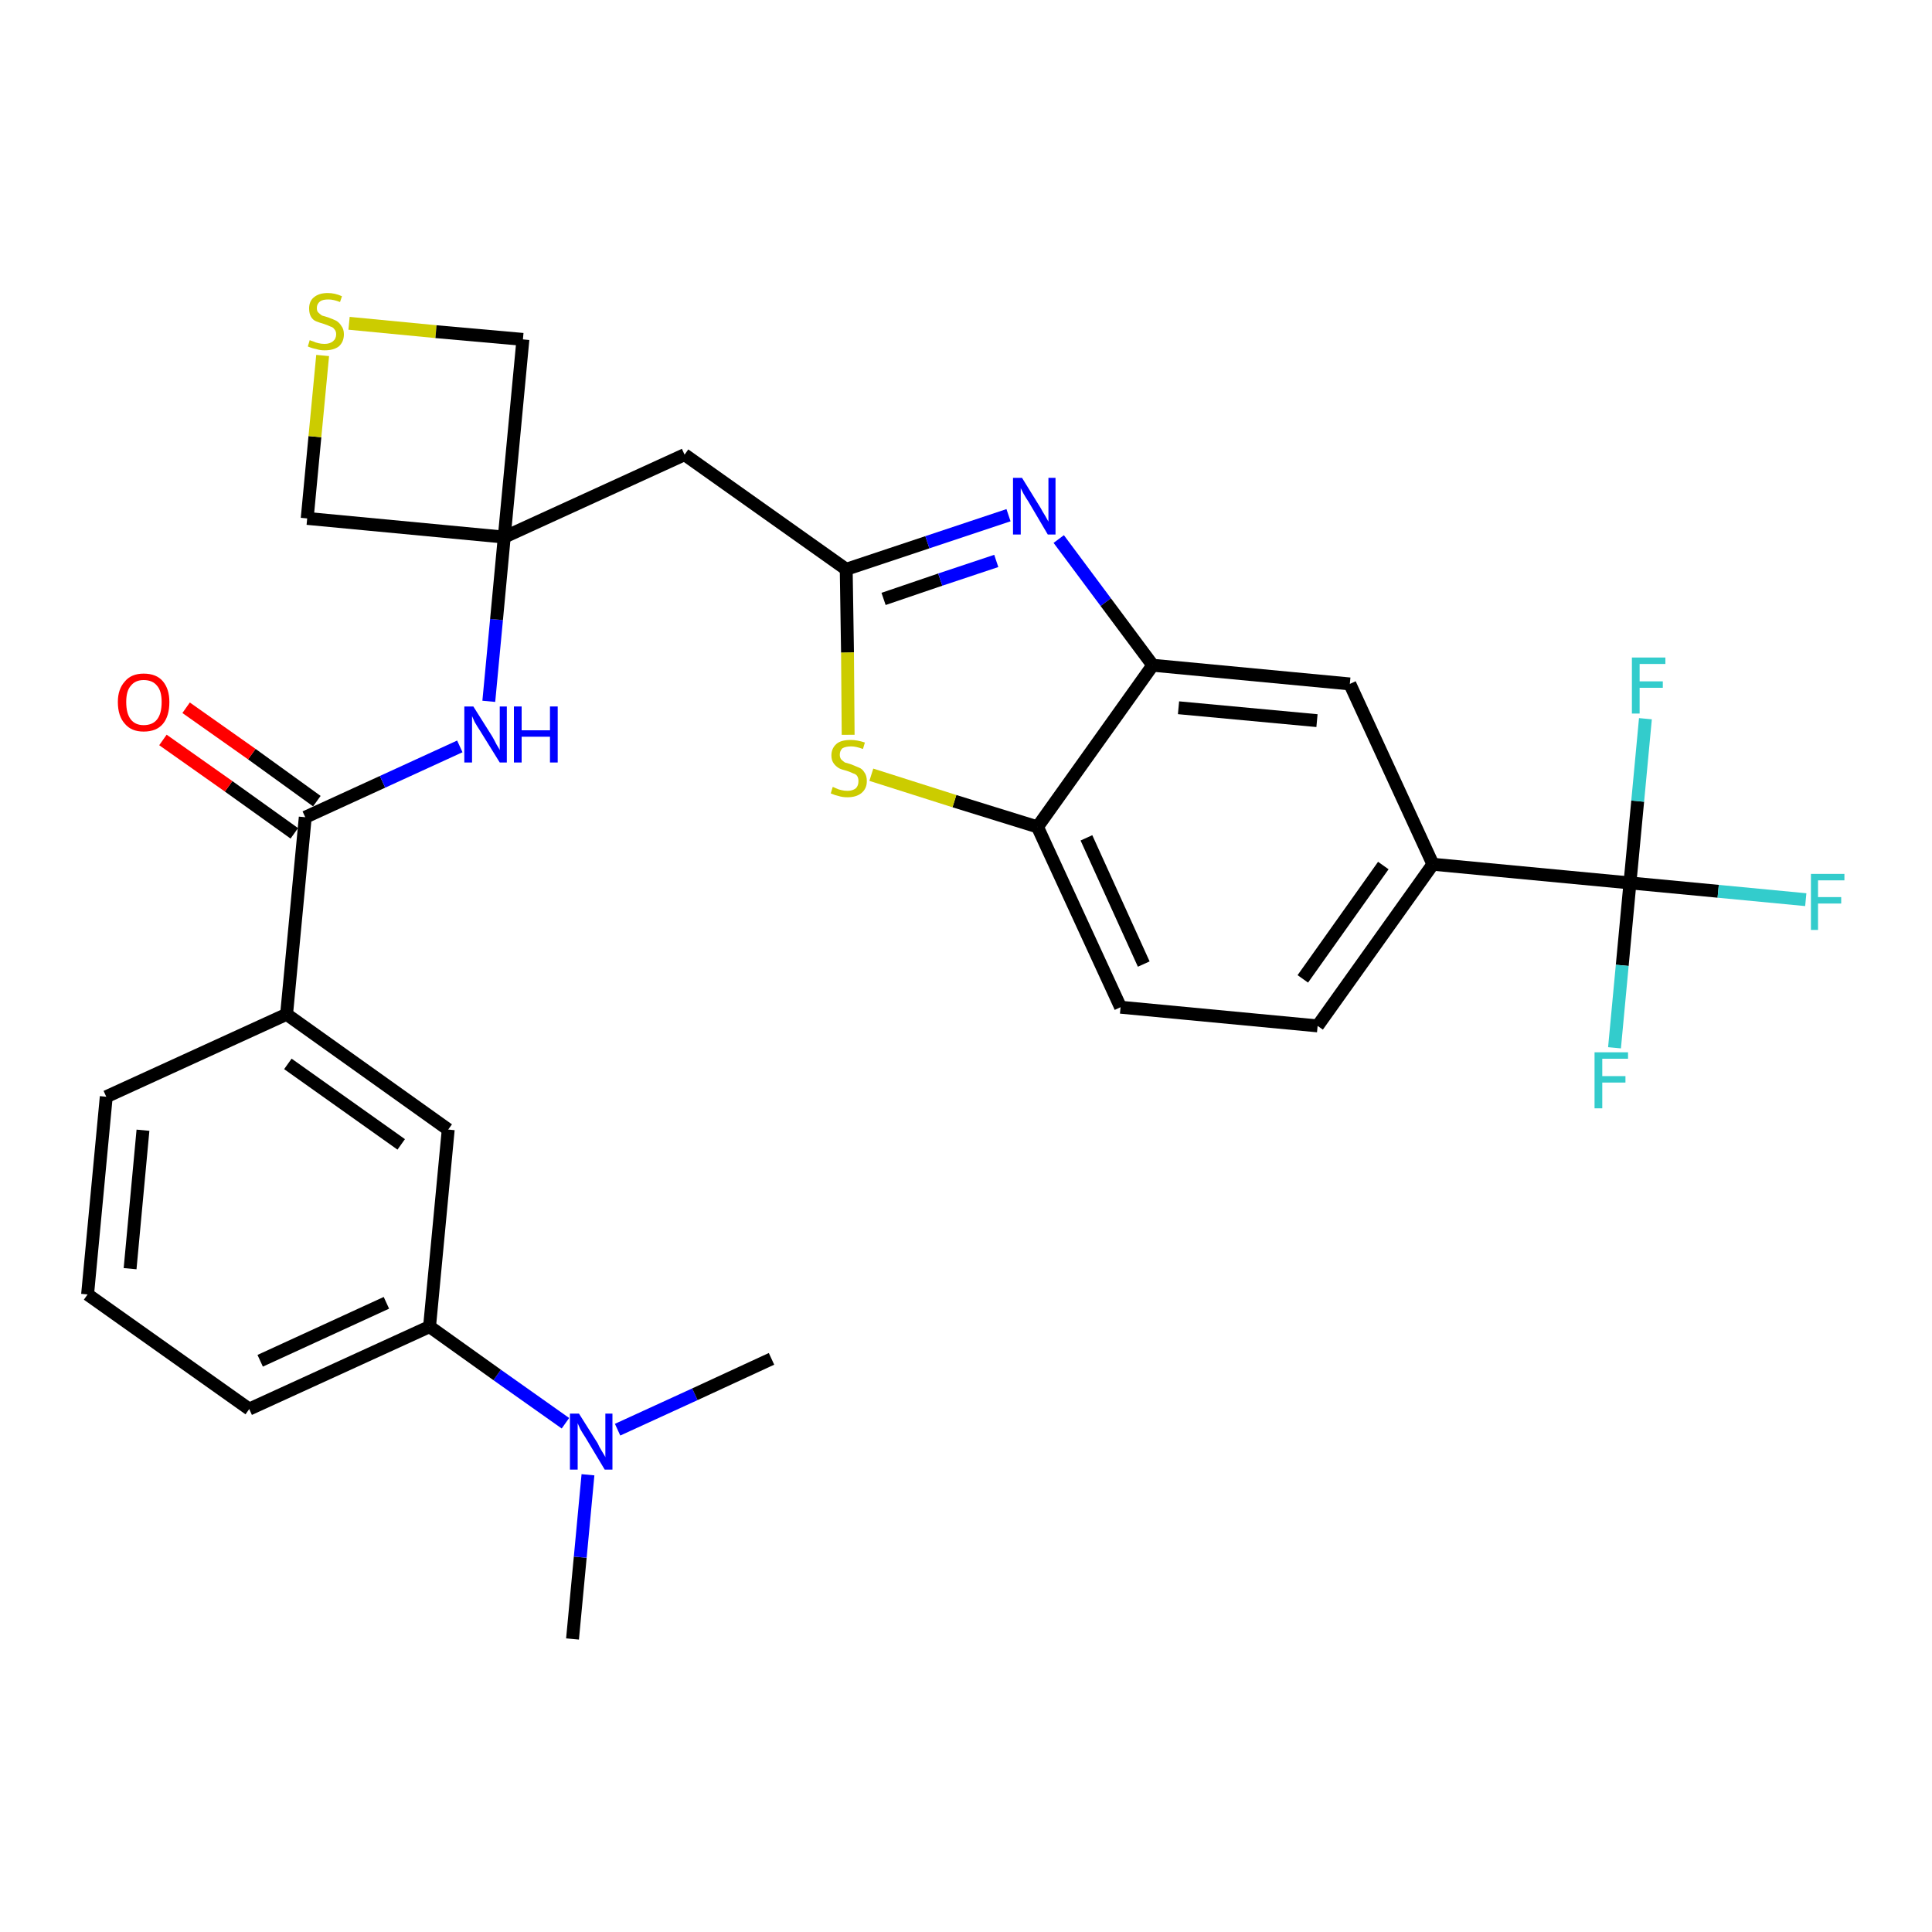 <?xml version='1.0' encoding='iso-8859-1'?>
<svg version='1.1' baseProfile='full'
              xmlns='http://www.w3.org/2000/svg'
                      xmlns:rdkit='http://www.rdkit.org/xml'
                      xmlns:xlink='http://www.w3.org/1999/xlink'
                  xml:space='preserve'
width='300px' height='300px' viewBox='0 0 300 300'>
<!-- END OF HEADER -->
<path class='bond-0 atom-0 atom-1' d='M 88.9,254.5 L 90.1,241.8' style='fill:none;fill-rule:evenodd;stroke:#000000;stroke-width:2.0px;stroke-linecap:butt;stroke-linejoin:miter;stroke-opacity:1' />
<path class='bond-0 atom-0 atom-1' d='M 90.1,241.8 L 91.3,229.0' style='fill:none;fill-rule:evenodd;stroke:#0000FF;stroke-width:2.0px;stroke-linecap:butt;stroke-linejoin:miter;stroke-opacity:1' />
<path class='bond-1 atom-1 atom-2' d='M 95.9,222.0 L 107.9,216.5' style='fill:none;fill-rule:evenodd;stroke:#0000FF;stroke-width:2.0px;stroke-linecap:butt;stroke-linejoin:miter;stroke-opacity:1' />
<path class='bond-1 atom-1 atom-2' d='M 107.9,216.5 L 119.8,211.0' style='fill:none;fill-rule:evenodd;stroke:#000000;stroke-width:2.0px;stroke-linecap:butt;stroke-linejoin:miter;stroke-opacity:1' />
<path class='bond-2 atom-1 atom-3' d='M 87.8,221.0 L 77.2,213.5' style='fill:none;fill-rule:evenodd;stroke:#0000FF;stroke-width:2.0px;stroke-linecap:butt;stroke-linejoin:miter;stroke-opacity:1' />
<path class='bond-2 atom-1 atom-3' d='M 77.2,213.5 L 66.7,206.0' style='fill:none;fill-rule:evenodd;stroke:#000000;stroke-width:2.0px;stroke-linecap:butt;stroke-linejoin:miter;stroke-opacity:1' />
<path class='bond-3 atom-3 atom-4' d='M 66.7,206.0 L 38.7,218.8' style='fill:none;fill-rule:evenodd;stroke:#000000;stroke-width:2.0px;stroke-linecap:butt;stroke-linejoin:miter;stroke-opacity:1' />
<path class='bond-3 atom-3 atom-4' d='M 60.0,202.3 L 40.4,211.3' style='fill:none;fill-rule:evenodd;stroke:#000000;stroke-width:2.0px;stroke-linecap:butt;stroke-linejoin:miter;stroke-opacity:1' />
<path class='bond-29 atom-29 atom-3' d='M 69.6,175.4 L 66.7,206.0' style='fill:none;fill-rule:evenodd;stroke:#000000;stroke-width:2.0px;stroke-linecap:butt;stroke-linejoin:miter;stroke-opacity:1' />
<path class='bond-4 atom-4 atom-5' d='M 38.7,218.8 L 13.6,201.0' style='fill:none;fill-rule:evenodd;stroke:#000000;stroke-width:2.0px;stroke-linecap:butt;stroke-linejoin:miter;stroke-opacity:1' />
<path class='bond-5 atom-5 atom-6' d='M 13.6,201.0 L 16.5,170.3' style='fill:none;fill-rule:evenodd;stroke:#000000;stroke-width:2.0px;stroke-linecap:butt;stroke-linejoin:miter;stroke-opacity:1' />
<path class='bond-5 atom-5 atom-6' d='M 20.2,197.0 L 22.2,175.5' style='fill:none;fill-rule:evenodd;stroke:#000000;stroke-width:2.0px;stroke-linecap:butt;stroke-linejoin:miter;stroke-opacity:1' />
<path class='bond-6 atom-6 atom-7' d='M 16.5,170.3 L 44.5,157.5' style='fill:none;fill-rule:evenodd;stroke:#000000;stroke-width:2.0px;stroke-linecap:butt;stroke-linejoin:miter;stroke-opacity:1' />
<path class='bond-7 atom-7 atom-8' d='M 44.5,157.5 L 47.4,126.9' style='fill:none;fill-rule:evenodd;stroke:#000000;stroke-width:2.0px;stroke-linecap:butt;stroke-linejoin:miter;stroke-opacity:1' />
<path class='bond-28 atom-7 atom-29' d='M 44.5,157.5 L 69.6,175.4' style='fill:none;fill-rule:evenodd;stroke:#000000;stroke-width:2.0px;stroke-linecap:butt;stroke-linejoin:miter;stroke-opacity:1' />
<path class='bond-28 atom-7 atom-29' d='M 44.7,165.2 L 62.3,177.7' style='fill:none;fill-rule:evenodd;stroke:#000000;stroke-width:2.0px;stroke-linecap:butt;stroke-linejoin:miter;stroke-opacity:1' />
<path class='bond-8 atom-8 atom-9' d='M 49.2,124.4 L 39.1,117.1' style='fill:none;fill-rule:evenodd;stroke:#000000;stroke-width:2.0px;stroke-linecap:butt;stroke-linejoin:miter;stroke-opacity:1' />
<path class='bond-8 atom-8 atom-9' d='M 39.1,117.1 L 28.9,109.9' style='fill:none;fill-rule:evenodd;stroke:#FF0000;stroke-width:2.0px;stroke-linecap:butt;stroke-linejoin:miter;stroke-opacity:1' />
<path class='bond-8 atom-8 atom-9' d='M 45.7,129.4 L 35.5,122.1' style='fill:none;fill-rule:evenodd;stroke:#000000;stroke-width:2.0px;stroke-linecap:butt;stroke-linejoin:miter;stroke-opacity:1' />
<path class='bond-8 atom-8 atom-9' d='M 35.5,122.1 L 25.3,114.9' style='fill:none;fill-rule:evenodd;stroke:#FF0000;stroke-width:2.0px;stroke-linecap:butt;stroke-linejoin:miter;stroke-opacity:1' />
<path class='bond-9 atom-8 atom-10' d='M 47.4,126.9 L 59.4,121.4' style='fill:none;fill-rule:evenodd;stroke:#000000;stroke-width:2.0px;stroke-linecap:butt;stroke-linejoin:miter;stroke-opacity:1' />
<path class='bond-9 atom-8 atom-10' d='M 59.4,121.4 L 71.4,115.9' style='fill:none;fill-rule:evenodd;stroke:#0000FF;stroke-width:2.0px;stroke-linecap:butt;stroke-linejoin:miter;stroke-opacity:1' />
<path class='bond-10 atom-10 atom-11' d='M 75.9,108.9 L 77.1,96.2' style='fill:none;fill-rule:evenodd;stroke:#0000FF;stroke-width:2.0px;stroke-linecap:butt;stroke-linejoin:miter;stroke-opacity:1' />
<path class='bond-10 atom-10 atom-11' d='M 77.1,96.2 L 78.3,83.4' style='fill:none;fill-rule:evenodd;stroke:#000000;stroke-width:2.0px;stroke-linecap:butt;stroke-linejoin:miter;stroke-opacity:1' />
<path class='bond-11 atom-11 atom-12' d='M 78.3,83.4 L 106.3,70.6' style='fill:none;fill-rule:evenodd;stroke:#000000;stroke-width:2.0px;stroke-linecap:butt;stroke-linejoin:miter;stroke-opacity:1' />
<path class='bond-25 atom-11 atom-26' d='M 78.3,83.4 L 47.7,80.5' style='fill:none;fill-rule:evenodd;stroke:#000000;stroke-width:2.0px;stroke-linecap:butt;stroke-linejoin:miter;stroke-opacity:1' />
<path class='bond-30 atom-28 atom-11' d='M 81.2,52.7 L 78.3,83.4' style='fill:none;fill-rule:evenodd;stroke:#000000;stroke-width:2.0px;stroke-linecap:butt;stroke-linejoin:miter;stroke-opacity:1' />
<path class='bond-12 atom-12 atom-13' d='M 106.3,70.6 L 131.4,88.4' style='fill:none;fill-rule:evenodd;stroke:#000000;stroke-width:2.0px;stroke-linecap:butt;stroke-linejoin:miter;stroke-opacity:1' />
<path class='bond-13 atom-13 atom-14' d='M 131.4,88.4 L 144.0,84.2' style='fill:none;fill-rule:evenodd;stroke:#000000;stroke-width:2.0px;stroke-linecap:butt;stroke-linejoin:miter;stroke-opacity:1' />
<path class='bond-13 atom-13 atom-14' d='M 144.0,84.2 L 156.6,80.0' style='fill:none;fill-rule:evenodd;stroke:#0000FF;stroke-width:2.0px;stroke-linecap:butt;stroke-linejoin:miter;stroke-opacity:1' />
<path class='bond-13 atom-13 atom-14' d='M 137.2,93.0 L 146.0,90.0' style='fill:none;fill-rule:evenodd;stroke:#000000;stroke-width:2.0px;stroke-linecap:butt;stroke-linejoin:miter;stroke-opacity:1' />
<path class='bond-13 atom-13 atom-14' d='M 146.0,90.0 L 154.7,87.1' style='fill:none;fill-rule:evenodd;stroke:#0000FF;stroke-width:2.0px;stroke-linecap:butt;stroke-linejoin:miter;stroke-opacity:1' />
<path class='bond-31 atom-25 atom-13' d='M 131.7,114.1 L 131.6,101.3' style='fill:none;fill-rule:evenodd;stroke:#CCCC00;stroke-width:2.0px;stroke-linecap:butt;stroke-linejoin:miter;stroke-opacity:1' />
<path class='bond-31 atom-25 atom-13' d='M 131.6,101.3 L 131.4,88.4' style='fill:none;fill-rule:evenodd;stroke:#000000;stroke-width:2.0px;stroke-linecap:butt;stroke-linejoin:miter;stroke-opacity:1' />
<path class='bond-14 atom-14 atom-15' d='M 164.4,83.7 L 171.7,93.5' style='fill:none;fill-rule:evenodd;stroke:#0000FF;stroke-width:2.0px;stroke-linecap:butt;stroke-linejoin:miter;stroke-opacity:1' />
<path class='bond-14 atom-14 atom-15' d='M 171.7,93.5 L 179.0,103.3' style='fill:none;fill-rule:evenodd;stroke:#000000;stroke-width:2.0px;stroke-linecap:butt;stroke-linejoin:miter;stroke-opacity:1' />
<path class='bond-15 atom-15 atom-16' d='M 179.0,103.3 L 209.6,106.2' style='fill:none;fill-rule:evenodd;stroke:#000000;stroke-width:2.0px;stroke-linecap:butt;stroke-linejoin:miter;stroke-opacity:1' />
<path class='bond-15 atom-15 atom-16' d='M 183.0,109.9 L 204.5,111.9' style='fill:none;fill-rule:evenodd;stroke:#000000;stroke-width:2.0px;stroke-linecap:butt;stroke-linejoin:miter;stroke-opacity:1' />
<path class='bond-32 atom-24 atom-15' d='M 161.1,128.4 L 179.0,103.3' style='fill:none;fill-rule:evenodd;stroke:#000000;stroke-width:2.0px;stroke-linecap:butt;stroke-linejoin:miter;stroke-opacity:1' />
<path class='bond-16 atom-16 atom-17' d='M 209.6,106.2 L 222.5,134.2' style='fill:none;fill-rule:evenodd;stroke:#000000;stroke-width:2.0px;stroke-linecap:butt;stroke-linejoin:miter;stroke-opacity:1' />
<path class='bond-17 atom-17 atom-18' d='M 222.5,134.2 L 253.1,137.1' style='fill:none;fill-rule:evenodd;stroke:#000000;stroke-width:2.0px;stroke-linecap:butt;stroke-linejoin:miter;stroke-opacity:1' />
<path class='bond-21 atom-17 atom-22' d='M 222.5,134.2 L 204.6,159.3' style='fill:none;fill-rule:evenodd;stroke:#000000;stroke-width:2.0px;stroke-linecap:butt;stroke-linejoin:miter;stroke-opacity:1' />
<path class='bond-21 atom-17 atom-22' d='M 214.8,134.4 L 202.3,152.0' style='fill:none;fill-rule:evenodd;stroke:#000000;stroke-width:2.0px;stroke-linecap:butt;stroke-linejoin:miter;stroke-opacity:1' />
<path class='bond-18 atom-18 atom-19' d='M 253.1,137.1 L 266.8,138.4' style='fill:none;fill-rule:evenodd;stroke:#000000;stroke-width:2.0px;stroke-linecap:butt;stroke-linejoin:miter;stroke-opacity:1' />
<path class='bond-18 atom-18 atom-19' d='M 266.8,138.4 L 280.4,139.7' style='fill:none;fill-rule:evenodd;stroke:#33CCCC;stroke-width:2.0px;stroke-linecap:butt;stroke-linejoin:miter;stroke-opacity:1' />
<path class='bond-19 atom-18 atom-20' d='M 253.1,137.1 L 251.9,149.9' style='fill:none;fill-rule:evenodd;stroke:#000000;stroke-width:2.0px;stroke-linecap:butt;stroke-linejoin:miter;stroke-opacity:1' />
<path class='bond-19 atom-18 atom-20' d='M 251.9,149.9 L 250.7,162.7' style='fill:none;fill-rule:evenodd;stroke:#33CCCC;stroke-width:2.0px;stroke-linecap:butt;stroke-linejoin:miter;stroke-opacity:1' />
<path class='bond-20 atom-18 atom-21' d='M 253.1,137.1 L 254.3,124.4' style='fill:none;fill-rule:evenodd;stroke:#000000;stroke-width:2.0px;stroke-linecap:butt;stroke-linejoin:miter;stroke-opacity:1' />
<path class='bond-20 atom-18 atom-21' d='M 254.3,124.4 L 255.5,111.6' style='fill:none;fill-rule:evenodd;stroke:#33CCCC;stroke-width:2.0px;stroke-linecap:butt;stroke-linejoin:miter;stroke-opacity:1' />
<path class='bond-22 atom-22 atom-23' d='M 204.6,159.3 L 174.0,156.4' style='fill:none;fill-rule:evenodd;stroke:#000000;stroke-width:2.0px;stroke-linecap:butt;stroke-linejoin:miter;stroke-opacity:1' />
<path class='bond-23 atom-23 atom-24' d='M 174.0,156.4 L 161.1,128.4' style='fill:none;fill-rule:evenodd;stroke:#000000;stroke-width:2.0px;stroke-linecap:butt;stroke-linejoin:miter;stroke-opacity:1' />
<path class='bond-23 atom-23 atom-24' d='M 177.6,149.7 L 168.7,130.1' style='fill:none;fill-rule:evenodd;stroke:#000000;stroke-width:2.0px;stroke-linecap:butt;stroke-linejoin:miter;stroke-opacity:1' />
<path class='bond-24 atom-24 atom-25' d='M 161.1,128.4 L 148.2,124.4' style='fill:none;fill-rule:evenodd;stroke:#000000;stroke-width:2.0px;stroke-linecap:butt;stroke-linejoin:miter;stroke-opacity:1' />
<path class='bond-24 atom-24 atom-25' d='M 148.2,124.4 L 135.3,120.3' style='fill:none;fill-rule:evenodd;stroke:#CCCC00;stroke-width:2.0px;stroke-linecap:butt;stroke-linejoin:miter;stroke-opacity:1' />
<path class='bond-26 atom-26 atom-27' d='M 47.7,80.5 L 48.9,67.8' style='fill:none;fill-rule:evenodd;stroke:#000000;stroke-width:2.0px;stroke-linecap:butt;stroke-linejoin:miter;stroke-opacity:1' />
<path class='bond-26 atom-26 atom-27' d='M 48.9,67.8 L 50.1,55.2' style='fill:none;fill-rule:evenodd;stroke:#CCCC00;stroke-width:2.0px;stroke-linecap:butt;stroke-linejoin:miter;stroke-opacity:1' />
<path class='bond-27 atom-27 atom-28' d='M 54.2,50.2 L 67.7,51.5' style='fill:none;fill-rule:evenodd;stroke:#CCCC00;stroke-width:2.0px;stroke-linecap:butt;stroke-linejoin:miter;stroke-opacity:1' />
<path class='bond-27 atom-27 atom-28' d='M 67.7,51.5 L 81.2,52.7' style='fill:none;fill-rule:evenodd;stroke:#000000;stroke-width:2.0px;stroke-linecap:butt;stroke-linejoin:miter;stroke-opacity:1' />
<path  class='atom-1' d='M 89.9 219.5
L 92.8 224.1
Q 93.0 224.6, 93.5 225.4
Q 94.0 226.2, 94.0 226.3
L 94.0 219.5
L 95.1 219.5
L 95.1 228.2
L 93.9 228.2
L 90.9 223.2
Q 90.5 222.6, 90.1 221.9
Q 89.8 221.2, 89.7 221.0
L 89.7 228.2
L 88.5 228.2
L 88.5 219.5
L 89.9 219.5
' fill='#0000FF'/>
<path  class='atom-9' d='M 18.3 109.0
Q 18.3 107.0, 19.4 105.8
Q 20.4 104.6, 22.3 104.6
Q 24.3 104.6, 25.3 105.8
Q 26.3 107.0, 26.3 109.0
Q 26.3 111.2, 25.3 112.4
Q 24.3 113.6, 22.3 113.6
Q 20.4 113.6, 19.4 112.4
Q 18.3 111.2, 18.3 109.0
M 22.3 112.6
Q 23.7 112.6, 24.4 111.7
Q 25.1 110.8, 25.1 109.0
Q 25.1 107.3, 24.4 106.5
Q 23.7 105.6, 22.3 105.6
Q 21.0 105.6, 20.3 106.5
Q 19.6 107.3, 19.6 109.0
Q 19.6 110.8, 20.3 111.7
Q 21.0 112.6, 22.3 112.6
' fill='#FF0000'/>
<path  class='atom-10' d='M 73.5 109.7
L 76.4 114.3
Q 76.7 114.8, 77.1 115.6
Q 77.6 116.4, 77.6 116.5
L 77.6 109.7
L 78.7 109.7
L 78.7 118.4
L 77.6 118.4
L 74.5 113.4
Q 74.1 112.8, 73.7 112.1
Q 73.4 111.4, 73.3 111.2
L 73.3 118.4
L 72.1 118.4
L 72.1 109.7
L 73.5 109.7
' fill='#0000FF'/>
<path  class='atom-10' d='M 79.8 109.7
L 81.0 109.7
L 81.0 113.4
L 85.4 113.4
L 85.4 109.7
L 86.6 109.7
L 86.6 118.4
L 85.4 118.4
L 85.4 114.4
L 81.0 114.4
L 81.0 118.4
L 79.8 118.4
L 79.8 109.7
' fill='#0000FF'/>
<path  class='atom-14' d='M 158.7 74.2
L 161.6 78.9
Q 161.8 79.3, 162.3 80.1
Q 162.8 81.0, 162.8 81.0
L 162.8 74.2
L 163.9 74.2
L 163.9 83.0
L 162.7 83.0
L 159.7 77.9
Q 159.3 77.3, 158.9 76.6
Q 158.6 76.0, 158.5 75.8
L 158.5 83.0
L 157.3 83.0
L 157.3 74.2
L 158.7 74.2
' fill='#0000FF'/>
<path  class='atom-19' d='M 281.2 135.7
L 286.4 135.7
L 286.4 136.7
L 282.3 136.7
L 282.3 139.3
L 285.9 139.3
L 285.9 140.3
L 282.3 140.3
L 282.3 144.4
L 281.2 144.4
L 281.2 135.7
' fill='#33CCCC'/>
<path  class='atom-20' d='M 247.6 163.4
L 252.8 163.4
L 252.8 164.4
L 248.8 164.4
L 248.8 167.1
L 252.4 167.1
L 252.4 168.1
L 248.8 168.1
L 248.8 172.1
L 247.6 172.1
L 247.6 163.4
' fill='#33CCCC'/>
<path  class='atom-21' d='M 253.4 102.1
L 258.6 102.1
L 258.6 103.1
L 254.6 103.1
L 254.6 105.8
L 258.2 105.8
L 258.2 106.8
L 254.6 106.8
L 254.6 110.8
L 253.4 110.8
L 253.4 102.1
' fill='#33CCCC'/>
<path  class='atom-25' d='M 129.3 122.2
Q 129.4 122.2, 129.8 122.4
Q 130.2 122.6, 130.7 122.7
Q 131.1 122.8, 131.6 122.8
Q 132.4 122.8, 132.9 122.4
Q 133.3 122.0, 133.3 121.3
Q 133.3 120.8, 133.1 120.5
Q 132.9 120.2, 132.5 120.1
Q 132.1 119.9, 131.5 119.7
Q 130.7 119.5, 130.3 119.3
Q 129.8 119.0, 129.5 118.6
Q 129.1 118.1, 129.1 117.3
Q 129.1 116.2, 129.9 115.5
Q 130.6 114.9, 132.1 114.9
Q 133.1 114.9, 134.3 115.3
L 134.0 116.3
Q 132.9 115.9, 132.2 115.9
Q 131.3 115.9, 130.8 116.2
Q 130.4 116.6, 130.4 117.2
Q 130.4 117.6, 130.6 117.9
Q 130.9 118.2, 131.2 118.4
Q 131.6 118.5, 132.2 118.7
Q 132.9 119.0, 133.4 119.2
Q 133.9 119.4, 134.2 119.9
Q 134.6 120.4, 134.6 121.3
Q 134.6 122.5, 133.7 123.2
Q 132.9 123.8, 131.6 123.8
Q 130.8 123.8, 130.2 123.6
Q 129.7 123.5, 129.0 123.2
L 129.3 122.2
' fill='#CCCC00'/>
<path  class='atom-27' d='M 48.1 52.8
Q 48.2 52.9, 48.6 53.0
Q 49.0 53.2, 49.5 53.3
Q 49.9 53.4, 50.4 53.4
Q 51.2 53.4, 51.7 53.0
Q 52.2 52.6, 52.2 51.9
Q 52.2 51.4, 51.9 51.1
Q 51.7 50.8, 51.3 50.7
Q 50.9 50.5, 50.3 50.3
Q 49.6 50.1, 49.1 49.9
Q 48.6 49.7, 48.3 49.2
Q 48.0 48.7, 48.0 47.9
Q 48.0 46.8, 48.7 46.2
Q 49.5 45.5, 50.9 45.5
Q 52.0 45.5, 53.1 46.0
L 52.8 46.9
Q 51.8 46.5, 51.0 46.5
Q 50.1 46.5, 49.7 46.8
Q 49.2 47.2, 49.2 47.8
Q 49.2 48.3, 49.4 48.5
Q 49.7 48.8, 50.0 49.0
Q 50.4 49.1, 51.0 49.3
Q 51.8 49.6, 52.2 49.8
Q 52.7 50.1, 53.0 50.6
Q 53.4 51.1, 53.4 51.9
Q 53.4 53.1, 52.6 53.8
Q 51.8 54.4, 50.4 54.4
Q 49.7 54.4, 49.1 54.2
Q 48.5 54.1, 47.8 53.8
L 48.1 52.8
' fill='#CCCC00'/>
</svg>
